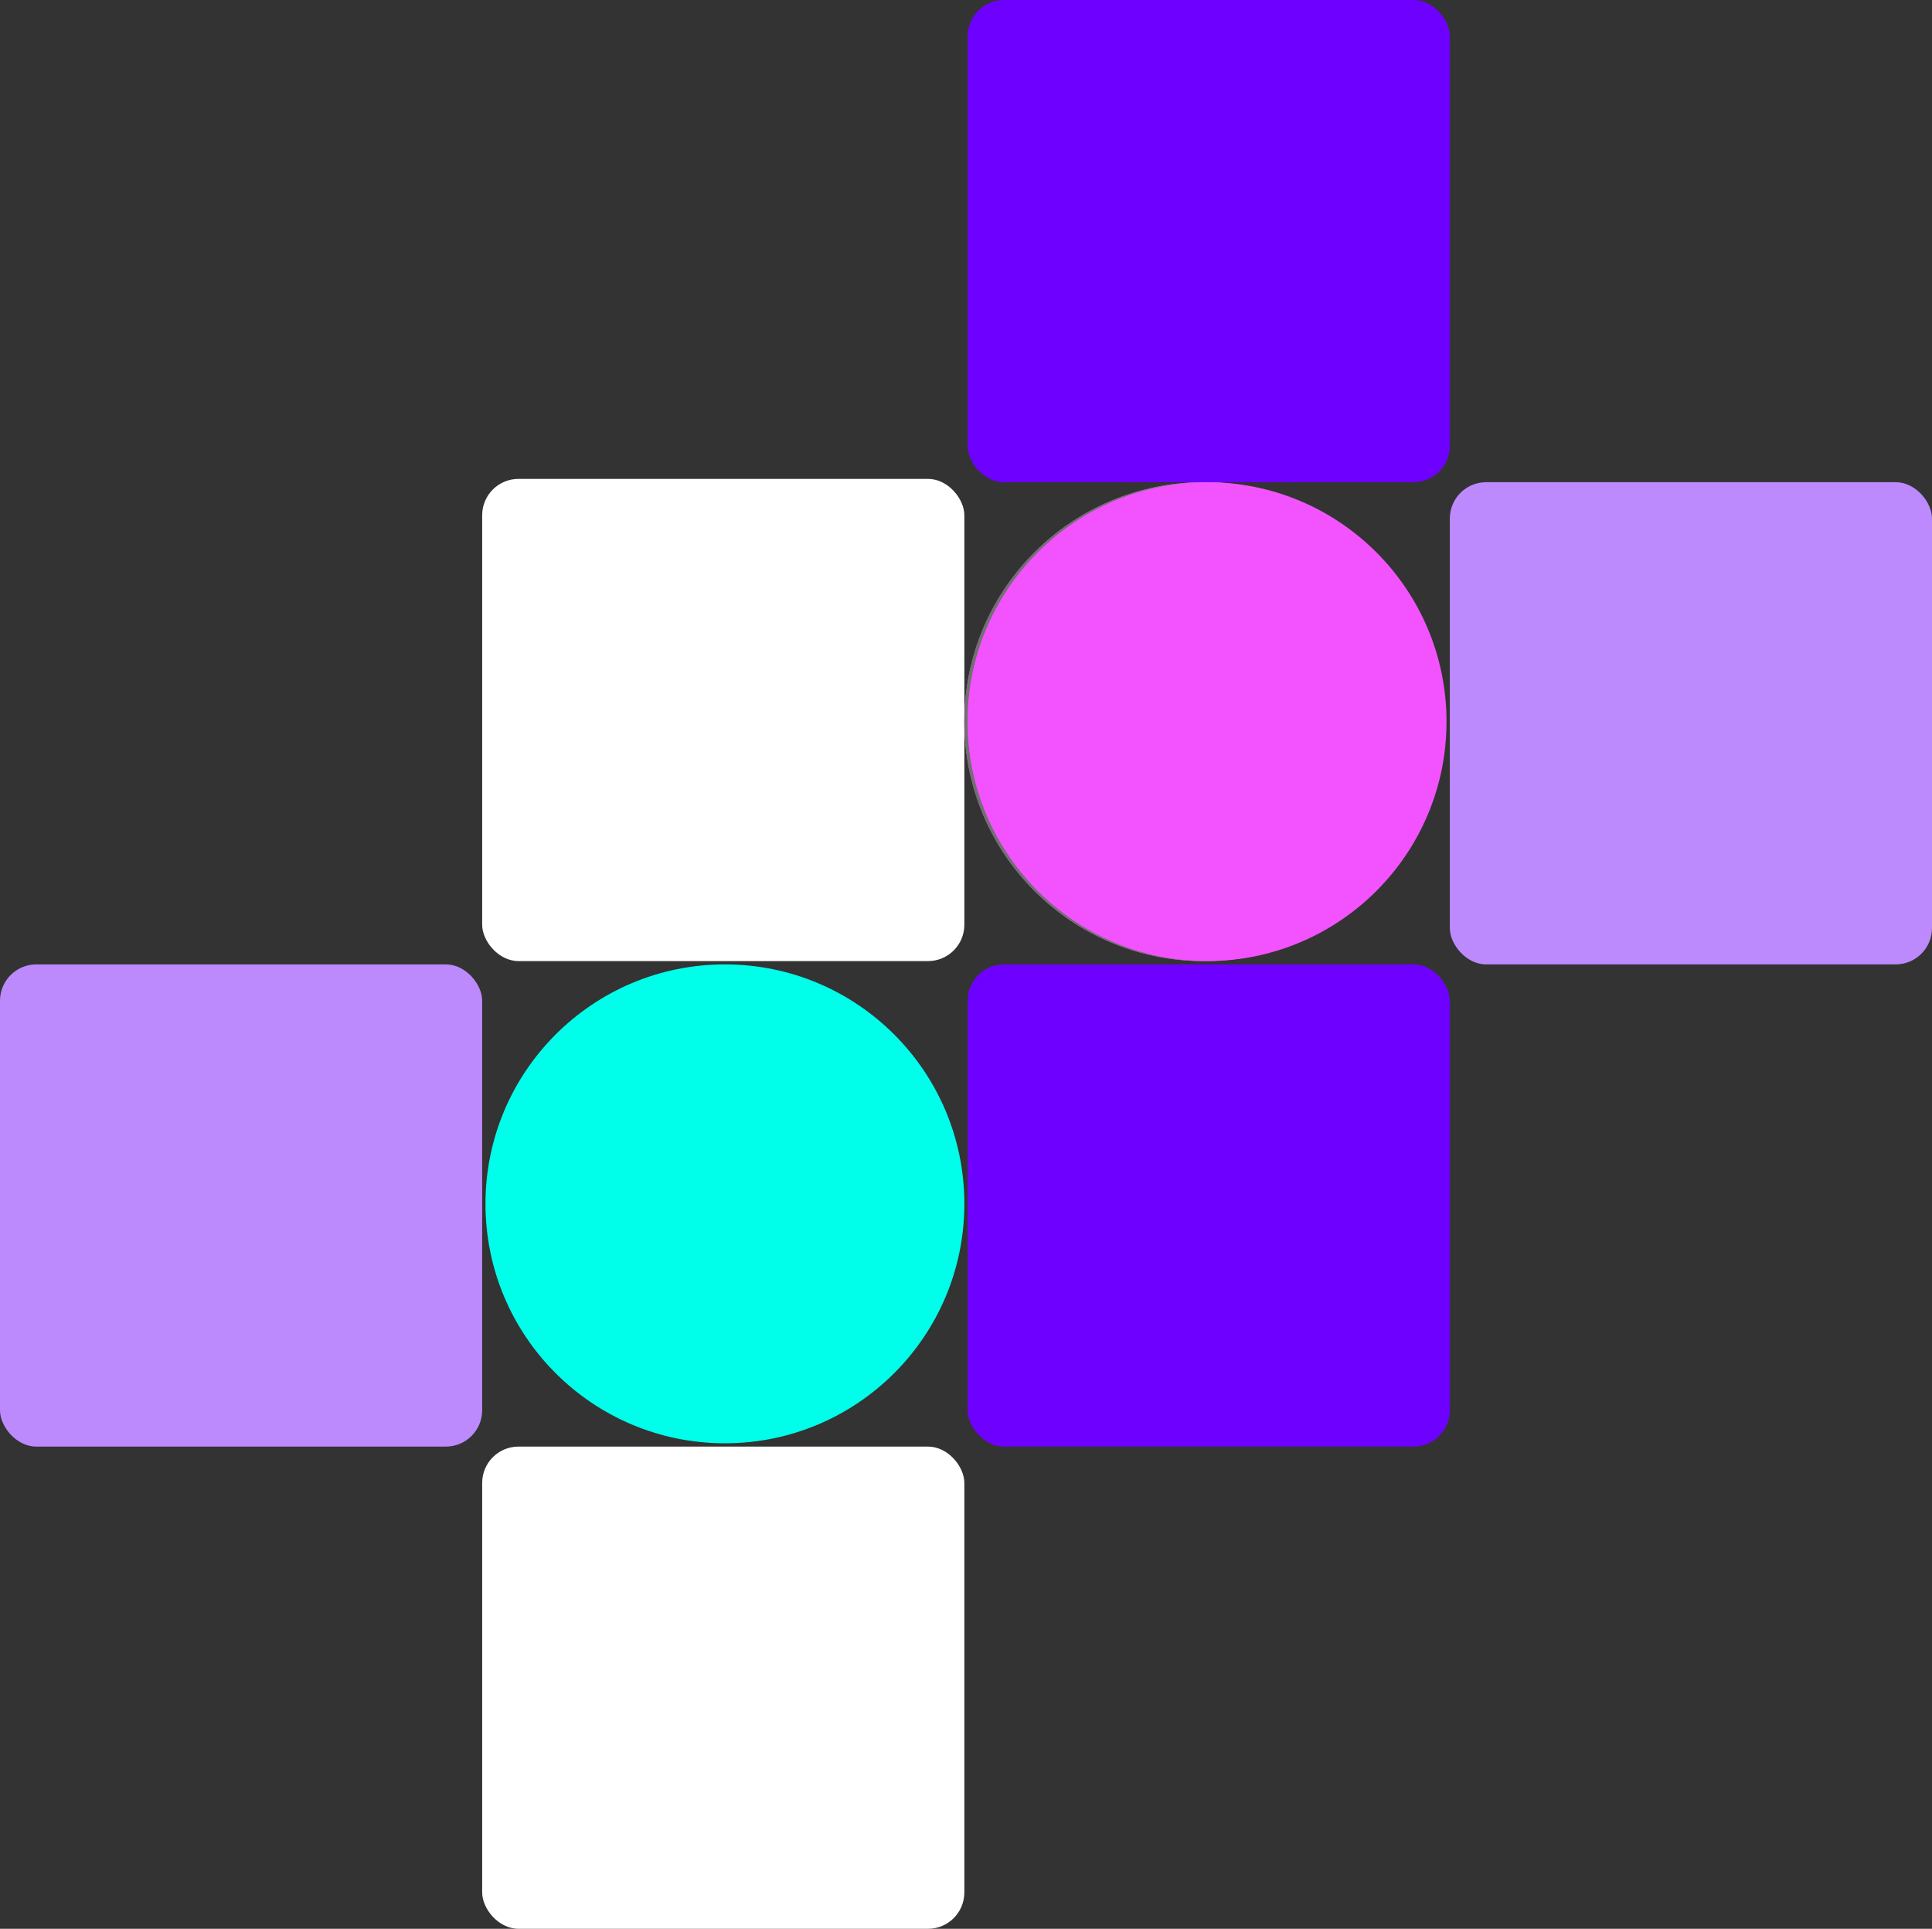 <svg xmlns="http://www.w3.org/2000/svg" width="585" height="584" viewBox="0 0 585 584">
  <rect x="0" y="0" width="585" height="584" fill="#333333" stroke="none"/>
  <g id="Group_1" data-name="Group 1" transform="translate(-866 -223)">
    <rect id="Rectangle_10" data-name="Rectangle 10" width="146" height="146" rx="11" transform="translate(1012 368)" fill="#fff"/>
    <rect id="Rectangle_18" data-name="Rectangle 18" width="146" height="146" rx="11" transform="translate(866 515)" fill="#bc8afd"/>
    <rect id="Rectangle_19" data-name="Rectangle 19" width="146" height="146" rx="11" transform="translate(1012 661)" fill="#fff"/>
    <rect id="Rectangle_20" data-name="Rectangle 20" width="146" height="146" rx="11" transform="translate(1159 515)" fill="#6e00ff"/>
    <rect id="Rectangle_21" data-name="Rectangle 21" width="146" height="146" rx="11" transform="translate(1305 369)" fill="#bc8afd"/>
    <rect id="Rectangle_22" data-name="Rectangle 22" width="146" height="146" rx="11" transform="translate(1159 223)" fill="#6e00ff"/>
    <g id="Ellipse_2" data-name="Ellipse 2" transform="translate(1158 369)" fill="#f253ff" stroke="#707070" stroke-width="1">
      <circle cx="72.5" cy="72.5" r="72.5" stroke="none"/>
      <circle cx="72.5" cy="72.5" r="72" fill="none"/>
    </g>
    <circle id="Ellipse_4" data-name="Ellipse 4" cx="72.5" cy="72.5" r="72.5" transform="translate(1159 369)" fill="#f253ff"/>
    <circle id="Ellipse_3" data-name="Ellipse 3" cx="72.5" cy="72.5" r="72.5" transform="translate(1013 515)" fill="#00ffeb"/>
  </g>
</svg>
